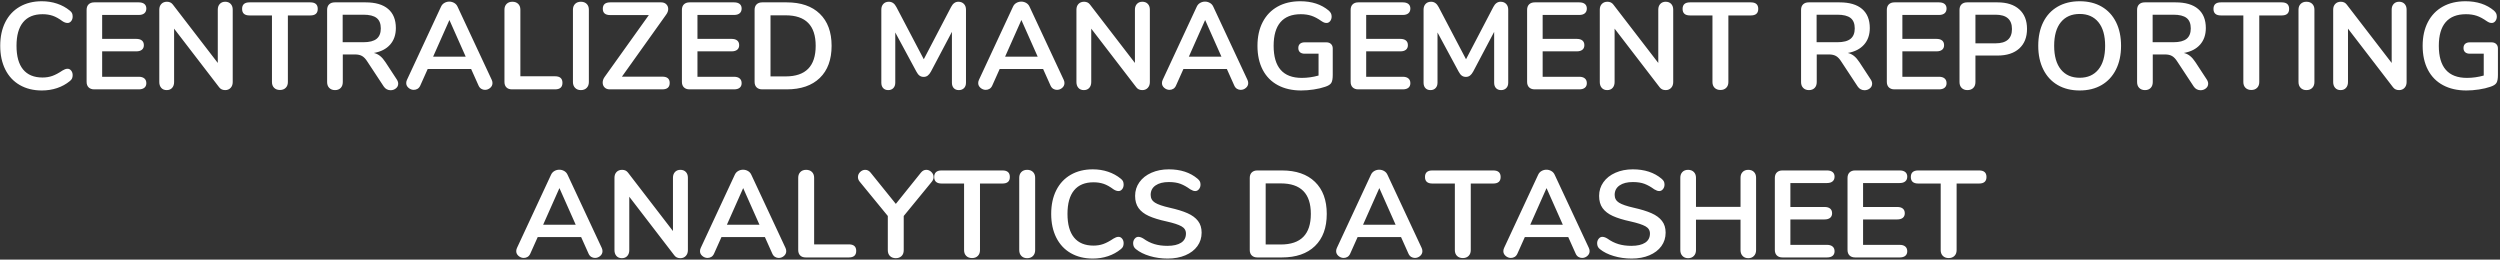 <?xml version="1.0" encoding="UTF-8"?>
<svg width="1175px" height="122px" viewBox="0 0 1175 122" version="1.1" xmlns="http://www.w3.org/2000/svg" xmlns:xlink="http://www.w3.org/1999/xlink">
    <rect x="0" y="0" width="1175" height="122" fill="#333333" stroke="none"/>
    <!-- Generator: Sketch 52.5 (67469) - http://www.bohemiancoding.com/sketch -->
    <title>CENTRALIZED MANAGEME</title>
    <desc>Created with Sketch.</desc>
    <g id="Page-1" stroke="none" stroke-width="1" fill="none" fill-rule="evenodd">
        <g id="Artboard-Copy-67" transform="translate(-184, -734)" fill="#FFFFFF">
            <path d="M203.651,776.522 C199.707,776.522 196.256,775.671 193.298,773.97 C190.34,772.269 188.068,769.833 186.483,766.662 C184.898,763.491 184.105,759.779 184.105,755.526 C184.105,751.273 184.898,747.57 186.483,744.419 C188.068,741.268 190.34,738.841 193.298,737.14 C196.256,735.439 199.707,734.588 203.651,734.588 C206.203,734.588 208.6,734.965 210.843,735.719 C213.086,736.473 215.077,737.565 216.817,738.996 C217.32,739.383 217.668,739.789 217.861,740.214 C218.054,740.639 218.151,741.161 218.151,741.78 C218.151,742.631 217.919,743.346 217.455,743.926 C216.991,744.506 216.43,744.796 215.773,744.796 C215,744.796 214.207,744.525 213.395,743.984 C211.732,742.747 210.186,741.886 208.755,741.403 C207.324,740.92 205.739,740.678 203.999,740.678 C199.978,740.678 196.933,741.935 194.864,744.448 C192.795,746.961 191.761,750.654 191.761,755.526 C191.761,760.437 192.795,764.149 194.864,766.662 C196.933,769.175 199.978,770.432 203.999,770.432 C205.662,770.432 207.199,770.181 208.61,769.678 C210.021,769.175 211.616,768.325 213.395,767.126 C213.782,766.894 214.168,766.701 214.555,766.546 C214.942,766.391 215.348,766.314 215.773,766.314 C216.43,766.314 216.991,766.604 217.455,767.184 C217.919,767.764 218.151,768.479 218.151,769.33 C218.151,769.91 218.054,770.422 217.861,770.867 C217.668,771.312 217.32,771.727 216.817,772.114 C215.077,773.545 213.086,774.637 210.843,775.391 C208.6,776.145 206.203,776.522 203.651,776.522 Z M228.301,776 C227.18,776 226.3,775.691 225.662,775.072 C225.024,774.453 224.705,773.583 224.705,772.462 L224.705,738.648 C224.705,737.527 225.024,736.657 225.662,736.038 C226.3,735.419 227.18,735.11 228.301,735.11 L249.239,735.11 C250.36,735.11 251.23,735.361 251.849,735.864 C252.468,736.367 252.777,737.082 252.777,738.01 C252.777,738.977 252.468,739.721 251.849,740.243 C251.23,740.765 250.36,741.026 249.239,741.026 L232.013,741.026 L232.013,752.278 L248.079,752.278 C249.2,752.278 250.07,752.529 250.689,753.032 C251.308,753.535 251.617,754.269 251.617,755.236 C251.617,756.164 251.308,756.879 250.689,757.382 C250.07,757.885 249.2,758.136 248.079,758.136 L232.013,758.136 L232.013,770.084 L249.239,770.084 C250.36,770.084 251.23,770.345 251.849,770.867 C252.468,771.389 252.777,772.133 252.777,773.1 C252.777,774.028 252.468,774.743 251.849,775.246 C251.23,775.749 250.36,776 249.239,776 L228.301,776 Z M289.839,734.82 C290.922,734.82 291.782,735.158 292.42,735.835 C293.058,736.512 293.377,737.411 293.377,738.532 L293.377,772.578 C293.377,773.699 293.048,774.608 292.391,775.304 C291.734,776 290.883,776.348 289.839,776.348 C288.602,776.348 287.654,775.903 286.997,775.014 L265.827,747.464 L265.827,772.578 C265.827,773.699 265.518,774.608 264.899,775.304 C264.28,776 263.43,776.348 262.347,776.348 C261.264,776.348 260.414,776 259.795,775.304 C259.176,774.608 258.867,773.699 258.867,772.578 L258.867,738.532 C258.867,737.411 259.196,736.512 259.853,735.835 C260.51,735.158 261.38,734.82 262.463,734.82 C263.662,734.82 264.59,735.265 265.247,736.154 L286.359,763.588 L286.359,738.532 C286.359,737.411 286.678,736.512 287.316,735.835 C287.954,735.158 288.795,734.82 289.839,734.82 Z M315.591,776.29 C314.431,776.29 313.513,775.952 312.836,775.275 C312.159,774.598 311.821,773.699 311.821,772.578 L311.821,741.258 L301.265,741.258 C298.945,741.258 297.785,740.233 297.785,738.184 C297.785,736.135 298.945,735.11 301.265,735.11 L329.859,735.11 C332.179,735.11 333.339,736.135 333.339,738.184 C333.339,740.233 332.179,741.258 329.859,741.258 L319.303,741.258 L319.303,772.578 C319.303,773.699 318.965,774.598 318.288,775.275 C317.611,775.952 316.712,776.29 315.591,776.29 Z M370.459,771.302 C370.923,771.998 371.155,772.675 371.155,773.332 C371.155,774.221 370.797,774.956 370.082,775.536 C369.367,776.116 368.526,776.406 367.559,776.406 C366.94,776.406 366.351,776.261 365.79,775.971 C365.229,775.681 364.756,775.246 364.369,774.666 L356.655,762.95 C355.882,761.713 355.06,760.843 354.19,760.34 C353.32,759.837 352.189,759.586 350.797,759.586 L345.113,759.586 L345.113,772.578 C345.113,773.738 344.784,774.656 344.127,775.333 C343.47,776.01 342.58,776.348 341.459,776.348 C340.338,776.348 339.439,776.01 338.762,775.333 C338.085,774.656 337.747,773.738 337.747,772.578 L337.747,738.648 C337.747,737.527 338.066,736.657 338.704,736.038 C339.342,735.419 340.222,735.11 341.343,735.11 L355.843,735.11 C360.483,735.11 364.011,736.144 366.428,738.213 C368.845,740.282 370.053,743.269 370.053,747.174 C370.053,750.345 369.154,752.945 367.356,754.975 C365.558,757.005 363.016,758.31 359.729,758.89 C360.85,759.161 361.836,759.644 362.687,760.34 C363.538,761.036 364.369,762.003 365.181,763.24 L370.459,771.302 Z M354.799,753.844 C357.622,753.844 359.69,753.312 361.005,752.249 C362.32,751.186 362.977,749.552 362.977,747.348 C362.977,745.105 362.32,743.472 361.005,742.447 C359.69,741.422 357.622,740.91 354.799,740.91 L345.055,740.91 L345.055,753.844 L354.799,753.844 Z M415.119,771.534 C415.351,772.037 415.467,772.539 415.467,773.042 C415.467,773.931 415.109,774.685 414.394,775.304 C413.679,775.923 412.857,776.232 411.929,776.232 C411.31,776.232 410.73,776.068 410.189,775.739 C409.648,775.41 409.222,774.898 408.913,774.202 L405.433,766.43 L385.017,766.43 L381.537,774.202 C381.228,774.898 380.802,775.41 380.261,775.739 C379.72,776.068 379.12,776.232 378.463,776.232 C377.574,776.232 376.762,775.923 376.027,775.304 C375.292,774.685 374.925,773.931 374.925,773.042 C374.925,772.539 375.041,772.037 375.273,771.534 L391.281,737.14 C391.629,736.367 392.161,735.777 392.876,735.371 C393.591,734.965 394.355,734.762 395.167,734.762 C395.979,734.762 396.743,734.965 397.458,735.371 C398.173,735.777 398.705,736.367 399.053,737.14 L415.119,771.534 Z M387.569,760.63 L402.881,760.63 L395.225,743.404 L387.569,760.63 Z M424.631,776 C423.51,776 422.64,775.691 422.021,775.072 C421.402,774.453 421.093,773.603 421.093,772.52 L421.093,738.532 C421.093,737.411 421.431,736.512 422.108,735.835 C422.785,735.158 423.684,734.82 424.805,734.82 C425.965,734.82 426.883,735.158 427.56,735.835 C428.237,736.512 428.575,737.411 428.575,738.532 L428.575,769.852 L444.873,769.852 C447.193,769.852 448.353,770.877 448.353,772.926 C448.353,774.975 447.193,776 444.873,776 L424.631,776 Z M456.995,776.348 C455.874,776.348 454.975,776 454.298,775.304 C453.621,774.608 453.283,773.699 453.283,772.578 L453.283,738.532 C453.283,737.411 453.621,736.512 454.298,735.835 C454.975,735.158 455.874,734.82 456.995,734.82 C458.155,734.82 459.073,735.158 459.75,735.835 C460.427,736.512 460.765,737.411 460.765,738.532 L460.765,772.578 C460.765,773.699 460.427,774.608 459.75,775.304 C459.073,776 458.155,776.348 456.995,776.348 Z M495.275,770.026 C497.595,770.026 498.755,771.012 498.755,772.984 C498.755,774.995 497.595,776 495.275,776 L470.567,776 C469.562,776 468.759,775.7 468.16,775.101 C467.561,774.502 467.261,773.738 467.261,772.81 C467.261,771.882 467.57,770.993 468.189,770.142 L488.953,741.084 L470.799,741.084 C468.479,741.084 467.319,740.098 467.319,738.126 C467.319,736.115 468.479,735.11 470.799,735.11 L494.753,735.11 C495.758,735.11 496.561,735.41 497.16,736.009 C497.759,736.608 498.059,737.353 498.059,738.242 C498.059,739.131 497.73,740.021 497.073,740.91 L476.309,770.026 L495.275,770.026 Z M508.093,776 C506.972,776 506.092,775.691 505.454,775.072 C504.816,774.453 504.497,773.583 504.497,772.462 L504.497,738.648 C504.497,737.527 504.816,736.657 505.454,736.038 C506.092,735.419 506.972,735.11 508.093,735.11 L529.031,735.11 C530.152,735.11 531.022,735.361 531.641,735.864 C532.26,736.367 532.569,737.082 532.569,738.01 C532.569,738.977 532.26,739.721 531.641,740.243 C531.022,740.765 530.152,741.026 529.031,741.026 L511.805,741.026 L511.805,752.278 L527.871,752.278 C528.992,752.278 529.862,752.529 530.481,753.032 C531.1,753.535 531.409,754.269 531.409,755.236 C531.409,756.164 531.1,756.879 530.481,757.382 C529.862,757.885 528.992,758.136 527.871,758.136 L511.805,758.136 L511.805,770.084 L529.031,770.084 C530.152,770.084 531.022,770.345 531.641,770.867 C532.26,771.389 532.569,772.133 532.569,773.1 C532.569,774.028 532.26,774.743 531.641,775.246 C531.022,775.749 530.152,776 529.031,776 L508.093,776 Z M542.255,776 C541.134,776 540.254,775.691 539.616,775.072 C538.978,774.453 538.659,773.583 538.659,772.462 L538.659,738.648 C538.659,737.527 538.978,736.657 539.616,736.038 C540.254,735.419 541.134,735.11 542.255,735.11 L553.739,735.11 C560.428,735.11 565.619,736.898 569.312,740.475 C573.005,744.052 574.851,749.069 574.851,755.526 C574.851,762.022 573.005,767.058 569.312,770.635 C565.619,774.212 560.428,776 553.739,776 L542.255,776 Z M553.275,769.91 C562.671,769.91 567.369,765.115 567.369,755.526 C567.369,745.975 562.671,741.2 553.275,741.2 L546.141,741.2 L546.141,769.91 L553.275,769.91 Z M634.417,734.82 C635.5,734.82 636.37,735.158 637.027,735.835 C637.684,736.512 638.013,737.411 638.013,738.532 L638.013,772.868 C638.013,773.951 637.704,774.801 637.085,775.42 C636.466,776.039 635.654,776.348 634.649,776.348 C633.644,776.348 632.851,776.039 632.271,775.42 C631.691,774.801 631.401,773.951 631.401,772.868 L631.401,748.972 L621.541,767.648 C621.077,768.499 620.574,769.127 620.033,769.533 C619.492,769.939 618.854,770.142 618.119,770.142 C617.384,770.142 616.746,769.949 616.205,769.562 C615.664,769.175 615.161,768.537 614.697,767.648 L604.779,749.262 L604.779,772.868 C604.779,773.912 604.479,774.753 603.88,775.391 C603.281,776.029 602.478,776.348 601.473,776.348 C600.468,776.348 599.675,776.039 599.095,775.42 C598.515,774.801 598.225,773.951 598.225,772.868 L598.225,738.532 C598.225,737.411 598.544,736.512 599.182,735.835 C599.82,735.158 600.68,734.82 601.763,734.82 C603.271,734.82 604.45,735.651 605.301,737.314 L618.177,761.848 L630.995,737.314 C631.846,735.651 632.986,734.82 634.417,734.82 Z M683.949,771.534 C684.181,772.037 684.297,772.539 684.297,773.042 C684.297,773.931 683.939,774.685 683.224,775.304 C682.509,775.923 681.687,776.232 680.759,776.232 C680.14,776.232 679.56,776.068 679.019,775.739 C678.478,775.41 678.052,774.898 677.743,774.202 L674.263,766.43 L653.847,766.43 L650.367,774.202 C650.058,774.898 649.632,775.41 649.091,775.739 C648.55,776.068 647.95,776.232 647.293,776.232 C646.404,776.232 645.592,775.923 644.857,775.304 C644.122,774.685 643.755,773.931 643.755,773.042 C643.755,772.539 643.871,772.037 644.103,771.534 L660.111,737.14 C660.459,736.367 660.991,735.777 661.706,735.371 C662.421,734.965 663.185,734.762 663.997,734.762 C664.809,734.762 665.573,734.965 666.288,735.371 C667.003,735.777 667.535,736.367 667.883,737.14 L683.949,771.534 Z M656.399,760.63 L671.711,760.63 L664.055,743.404 L656.399,760.63 Z M720.895,734.82 C721.978,734.82 722.838,735.158 723.476,735.835 C724.114,736.512 724.433,737.411 724.433,738.532 L724.433,772.578 C724.433,773.699 724.104,774.608 723.447,775.304 C722.79,776 721.939,776.348 720.895,776.348 C719.658,776.348 718.71,775.903 718.053,775.014 L696.883,747.464 L696.883,772.578 C696.883,773.699 696.574,774.608 695.955,775.304 C695.336,776 694.486,776.348 693.403,776.348 C692.32,776.348 691.47,776 690.851,775.304 C690.232,774.608 689.923,773.699 689.923,772.578 L689.923,738.532 C689.923,737.411 690.252,736.512 690.909,735.835 C691.566,735.158 692.436,734.82 693.519,734.82 C694.718,734.82 695.646,735.265 696.303,736.154 L717.415,763.588 L717.415,738.532 C717.415,737.411 717.734,736.512 718.372,735.835 C719.01,735.158 719.851,734.82 720.895,734.82 Z M770.311,771.534 C770.543,772.037 770.659,772.539 770.659,773.042 C770.659,773.931 770.301,774.685 769.586,775.304 C768.871,775.923 768.049,776.232 767.121,776.232 C766.502,776.232 765.922,776.068 765.381,775.739 C764.84,775.41 764.414,774.898 764.105,774.202 L760.625,766.43 L740.209,766.43 L736.729,774.202 C736.42,774.898 735.994,775.41 735.453,775.739 C734.912,776.068 734.312,776.232 733.655,776.232 C732.766,776.232 731.954,775.923 731.219,775.304 C730.484,774.685 730.117,773.931 730.117,773.042 C730.117,772.539 730.233,772.037 730.465,771.534 L746.473,737.14 C746.821,736.367 747.353,735.777 748.068,735.371 C748.783,734.965 749.547,734.762 750.359,734.762 C751.171,734.762 751.935,734.965 752.65,735.371 C753.365,735.777 753.897,736.367 754.245,737.14 L770.311,771.534 Z M742.761,760.63 L758.073,760.63 L750.417,743.404 L742.761,760.63 Z M807.431,753.902 C808.32,753.902 809.036,754.163 809.577,754.685 C810.118,755.207 810.389,755.893 810.389,756.744 L810.389,769.214 C810.389,770.993 810.157,772.249 809.693,772.984 C809.229,773.719 808.282,774.318 806.851,774.782 C805.304,775.323 803.506,775.749 801.457,776.058 C799.408,776.367 797.436,776.522 795.541,776.522 C791.326,776.522 787.672,775.691 784.579,774.028 C781.486,772.365 779.117,769.958 777.474,766.807 C775.831,763.656 775.009,759.895 775.009,755.526 C775.009,751.234 775.831,747.512 777.474,744.361 C779.117,741.21 781.447,738.793 784.463,737.111 C787.479,735.429 791.036,734.588 795.135,734.588 C800.587,734.588 805.053,736.057 808.533,738.996 C808.997,739.421 809.335,739.847 809.548,740.272 C809.761,740.697 809.867,741.2 809.867,741.78 C809.867,742.631 809.635,743.346 809.171,743.926 C808.707,744.506 808.146,744.796 807.489,744.796 C807.064,744.796 806.677,744.728 806.329,744.593 C805.981,744.458 805.575,744.235 805.111,743.926 C803.41,742.727 801.824,741.886 800.355,741.403 C798.886,740.92 797.223,740.678 795.367,740.678 C791.152,740.678 787.972,741.925 785.826,744.419 C783.68,746.913 782.607,750.615 782.607,755.526 C782.607,765.579 787.015,770.606 795.831,770.606 C798.46,770.606 801.09,770.239 803.719,769.504 L803.719,759.238 L797.165,759.238 C796.237,759.238 795.512,759.006 794.99,758.542 C794.468,758.078 794.207,757.421 794.207,756.57 C794.207,755.719 794.468,755.062 794.99,754.598 C795.512,754.134 796.237,753.902 797.165,753.902 L807.431,753.902 Z M822.395,776 C821.274,776 820.394,775.691 819.756,775.072 C819.118,774.453 818.799,773.583 818.799,772.462 L818.799,738.648 C818.799,737.527 819.118,736.657 819.756,736.038 C820.394,735.419 821.274,735.11 822.395,735.11 L843.333,735.11 C844.454,735.11 845.324,735.361 845.943,735.864 C846.562,736.367 846.871,737.082 846.871,738.01 C846.871,738.977 846.562,739.721 845.943,740.243 C845.324,740.765 844.454,741.026 843.333,741.026 L826.107,741.026 L826.107,752.278 L842.173,752.278 C843.294,752.278 844.164,752.529 844.783,753.032 C845.402,753.535 845.711,754.269 845.711,755.236 C845.711,756.164 845.402,756.879 844.783,757.382 C844.164,757.885 843.294,758.136 842.173,758.136 L826.107,758.136 L826.107,770.084 L843.333,770.084 C844.454,770.084 845.324,770.345 845.943,770.867 C846.562,771.389 846.871,772.133 846.871,773.1 C846.871,774.028 846.562,774.743 845.943,775.246 C845.324,775.749 844.454,776 843.333,776 L822.395,776 Z M889.269,734.82 C890.352,734.82 891.222,735.158 891.879,735.835 C892.536,736.512 892.865,737.411 892.865,738.532 L892.865,772.868 C892.865,773.951 892.556,774.801 891.937,775.42 C891.318,776.039 890.506,776.348 889.501,776.348 C888.496,776.348 887.703,776.039 887.123,775.42 C886.543,774.801 886.253,773.951 886.253,772.868 L886.253,748.972 L876.393,767.648 C875.929,768.499 875.426,769.127 874.885,769.533 C874.344,769.939 873.706,770.142 872.971,770.142 C872.236,770.142 871.598,769.949 871.057,769.562 C870.516,769.175 870.013,768.537 869.549,767.648 L859.631,749.262 L859.631,772.868 C859.631,773.912 859.331,774.753 858.732,775.391 C858.133,776.029 857.33,776.348 856.325,776.348 C855.32,776.348 854.527,776.039 853.947,775.42 C853.367,774.801 853.077,773.951 853.077,772.868 L853.077,738.532 C853.077,737.411 853.396,736.512 854.034,735.835 C854.672,735.158 855.532,734.82 856.615,734.82 C858.123,734.82 859.302,735.651 860.153,737.314 L873.029,761.848 L885.847,737.314 C886.698,735.651 887.838,734.82 889.269,734.82 Z M905.335,776 C904.214,776 903.334,775.691 902.696,775.072 C902.058,774.453 901.739,773.583 901.739,772.462 L901.739,738.648 C901.739,737.527 902.058,736.657 902.696,736.038 C903.334,735.419 904.214,735.11 905.335,735.11 L926.273,735.11 C927.394,735.11 928.264,735.361 928.883,735.864 C929.502,736.367 929.811,737.082 929.811,738.01 C929.811,738.977 929.502,739.721 928.883,740.243 C928.264,740.765 927.394,741.026 926.273,741.026 L909.047,741.026 L909.047,752.278 L925.113,752.278 C926.234,752.278 927.104,752.529 927.723,753.032 C928.342,753.535 928.651,754.269 928.651,755.236 C928.651,756.164 928.342,756.879 927.723,757.382 C927.104,757.885 926.234,758.136 925.113,758.136 L909.047,758.136 L909.047,770.084 L926.273,770.084 C927.394,770.084 928.264,770.345 928.883,770.867 C929.502,771.389 929.811,772.133 929.811,773.1 C929.811,774.028 929.502,774.743 928.883,775.246 C928.264,775.749 927.394,776 926.273,776 L905.335,776 Z M966.873,734.82 C967.956,734.82 968.816,735.158 969.454,735.835 C970.092,736.512 970.411,737.411 970.411,738.532 L970.411,772.578 C970.411,773.699 970.082,774.608 969.425,775.304 C968.768,776 967.917,776.348 966.873,776.348 C965.636,776.348 964.688,775.903 964.031,775.014 L942.861,747.464 L942.861,772.578 C942.861,773.699 942.552,774.608 941.933,775.304 C941.314,776 940.464,776.348 939.381,776.348 C938.298,776.348 937.448,776 936.829,775.304 C936.21,774.608 935.901,773.699 935.901,772.578 L935.901,738.532 C935.901,737.411 936.23,736.512 936.887,735.835 C937.544,735.158 938.414,734.82 939.497,734.82 C940.696,734.82 941.624,735.265 942.281,736.154 L963.393,763.588 L963.393,738.532 C963.393,737.411 963.712,736.512 964.35,735.835 C964.988,735.158 965.829,734.82 966.873,734.82 Z M992.625,776.29 C991.465,776.29 990.547,775.952 989.87,775.275 C989.193,774.598 988.855,773.699 988.855,772.578 L988.855,741.258 L978.299,741.258 C975.979,741.258 974.819,740.233 974.819,738.184 C974.819,736.135 975.979,735.11 978.299,735.11 L1006.893,735.11 C1009.213,735.11 1010.373,736.135 1010.373,738.184 C1010.373,740.233 1009.213,741.258 1006.893,741.258 L996.337,741.258 L996.337,772.578 C996.337,773.699 995.999,774.598 995.322,775.275 C994.645,775.952 993.746,776.29 992.625,776.29 Z M1063.211,771.302 C1063.675,771.998 1063.907,772.675 1063.907,773.332 C1063.907,774.221 1063.549,774.956 1062.834,775.536 C1062.119,776.116 1061.278,776.406 1060.311,776.406 C1059.692,776.406 1059.103,776.261 1058.542,775.971 C1057.981,775.681 1057.508,775.246 1057.121,774.666 L1049.407,762.95 C1048.634,761.713 1047.812,760.843 1046.942,760.34 C1046.072,759.837 1044.941,759.586 1043.549,759.586 L1037.865,759.586 L1037.865,772.578 C1037.865,773.738 1037.536,774.656 1036.879,775.333 C1036.222,776.01 1035.332,776.348 1034.211,776.348 C1033.09,776.348 1032.191,776.01 1031.514,775.333 C1030.837,774.656 1030.499,773.738 1030.499,772.578 L1030.499,738.648 C1030.499,737.527 1030.818,736.657 1031.456,736.038 C1032.094,735.419 1032.974,735.11 1034.095,735.11 L1048.595,735.11 C1053.235,735.11 1056.763,736.144 1059.18,738.213 C1061.597,740.282 1062.805,743.269 1062.805,747.174 C1062.805,750.345 1061.906,752.945 1060.108,754.975 C1058.31,757.005 1055.768,758.31 1052.481,758.89 C1053.602,759.161 1054.588,759.644 1055.439,760.34 C1056.29,761.036 1057.121,762.003 1057.933,763.24 L1063.211,771.302 Z M1047.551,753.844 C1050.374,753.844 1052.442,753.312 1053.757,752.249 C1055.072,751.186 1055.729,749.552 1055.729,747.348 C1055.729,745.105 1055.072,743.472 1053.757,742.447 C1052.442,741.422 1050.374,740.91 1047.551,740.91 L1037.807,740.91 L1037.807,753.844 L1047.551,753.844 Z M1074.405,776 C1073.284,776 1072.404,775.691 1071.766,775.072 C1071.128,774.453 1070.809,773.583 1070.809,772.462 L1070.809,738.648 C1070.809,737.527 1071.128,736.657 1071.766,736.038 C1072.404,735.419 1073.284,735.11 1074.405,735.11 L1095.343,735.11 C1096.464,735.11 1097.334,735.361 1097.953,735.864 C1098.572,736.367 1098.881,737.082 1098.881,738.01 C1098.881,738.977 1098.572,739.721 1097.953,740.243 C1097.334,740.765 1096.464,741.026 1095.343,741.026 L1078.117,741.026 L1078.117,752.278 L1094.183,752.278 C1095.304,752.278 1096.174,752.529 1096.793,753.032 C1097.412,753.535 1097.721,754.269 1097.721,755.236 C1097.721,756.164 1097.412,756.879 1096.793,757.382 C1096.174,757.885 1095.304,758.136 1094.183,758.136 L1078.117,758.136 L1078.117,770.084 L1095.343,770.084 C1096.464,770.084 1097.334,770.345 1097.953,770.867 C1098.572,771.389 1098.881,772.133 1098.881,773.1 C1098.881,774.028 1098.572,774.743 1097.953,775.246 C1097.334,775.749 1096.464,776 1095.343,776 L1074.405,776 Z M1108.683,776.348 C1107.562,776.348 1106.663,776.01 1105.986,775.333 C1105.309,774.656 1104.971,773.738 1104.971,772.578 L1104.971,738.648 C1104.971,737.527 1105.29,736.657 1105.928,736.038 C1106.566,735.419 1107.446,735.11 1108.567,735.11 L1122.835,735.11 C1127.204,735.11 1130.607,736.202 1133.043,738.387 C1135.479,740.572 1136.697,743.636 1136.697,747.58 C1136.697,751.524 1135.479,754.598 1133.043,756.802 C1130.607,759.006 1127.204,760.108 1122.835,760.108 L1112.453,760.108 L1112.453,772.578 C1112.453,773.738 1112.115,774.656 1111.438,775.333 C1110.761,776.01 1109.843,776.348 1108.683,776.348 Z M1121.907,754.366 C1127.05,754.366 1129.621,752.123 1129.621,747.638 C1129.621,743.153 1127.05,740.91 1121.907,740.91 L1112.453,740.91 L1112.453,754.366 L1121.907,754.366 Z M1161.463,776.522 C1157.48,776.522 1154.029,775.671 1151.11,773.97 C1148.191,772.269 1145.938,769.833 1144.353,766.662 C1142.768,763.491 1141.975,759.779 1141.975,755.526 C1141.975,751.273 1142.758,747.57 1144.324,744.419 C1145.89,741.268 1148.142,738.841 1151.081,737.14 C1154.02,735.439 1157.48,734.588 1161.463,734.588 C1165.446,734.588 1168.897,735.439 1171.816,737.14 C1174.735,738.841 1176.978,741.268 1178.544,744.419 C1180.11,747.57 1180.893,751.273 1180.893,755.526 C1180.893,759.779 1180.1,763.491 1178.515,766.662 C1176.93,769.833 1174.677,772.269 1171.758,773.97 C1168.839,775.671 1165.407,776.522 1161.463,776.522 Z M1161.463,770.548 C1165.214,770.548 1168.143,769.253 1170.25,766.662 C1172.357,764.071 1173.411,760.359 1173.411,755.526 C1173.411,750.693 1172.357,746.99 1170.25,744.419 C1168.143,741.848 1165.214,740.562 1161.463,740.562 C1157.674,740.562 1154.725,741.848 1152.618,744.419 C1150.511,746.99 1149.457,750.693 1149.457,755.526 C1149.457,760.359 1150.511,764.071 1152.618,766.662 C1154.725,769.253 1157.674,770.548 1161.463,770.548 Z M1221.145,771.302 C1221.609,771.998 1221.841,772.675 1221.841,773.332 C1221.841,774.221 1221.483,774.956 1220.768,775.536 C1220.053,776.116 1219.212,776.406 1218.245,776.406 C1217.626,776.406 1217.037,776.261 1216.476,775.971 C1215.915,775.681 1215.442,775.246 1215.055,774.666 L1207.341,762.95 C1206.568,761.713 1205.746,760.843 1204.876,760.34 C1204.006,759.837 1202.875,759.586 1201.483,759.586 L1195.799,759.586 L1195.799,772.578 C1195.799,773.738 1195.47,774.656 1194.813,775.333 C1194.156,776.01 1193.266,776.348 1192.145,776.348 C1191.024,776.348 1190.125,776.01 1189.448,775.333 C1188.771,774.656 1188.433,773.738 1188.433,772.578 L1188.433,738.648 C1188.433,737.527 1188.752,736.657 1189.39,736.038 C1190.028,735.419 1190.908,735.11 1192.029,735.11 L1206.529,735.11 C1211.169,735.11 1214.697,736.144 1217.114,738.213 C1219.531,740.282 1220.739,743.269 1220.739,747.174 C1220.739,750.345 1219.84,752.945 1218.042,754.975 C1216.244,757.005 1213.702,758.31 1210.415,758.89 C1211.536,759.161 1212.522,759.644 1213.373,760.34 C1214.224,761.036 1215.055,762.003 1215.867,763.24 L1221.145,771.302 Z M1205.485,753.844 C1208.308,753.844 1210.376,753.312 1211.691,752.249 C1213.006,751.186 1213.663,749.552 1213.663,747.348 C1213.663,745.105 1213.006,743.472 1211.691,742.447 C1210.376,741.422 1208.308,740.91 1205.485,740.91 L1195.741,740.91 L1195.741,753.844 L1205.485,753.844 Z M1242.141,776.29 C1240.981,776.29 1240.063,775.952 1239.386,775.275 C1238.709,774.598 1238.371,773.699 1238.371,772.578 L1238.371,741.258 L1227.815,741.258 C1225.495,741.258 1224.335,740.233 1224.335,738.184 C1224.335,736.135 1225.495,735.11 1227.815,735.11 L1256.409,735.11 C1258.729,735.11 1259.889,736.135 1259.889,738.184 C1259.889,740.233 1258.729,741.258 1256.409,741.258 L1245.853,741.258 L1245.853,772.578 C1245.853,773.699 1245.515,774.598 1244.838,775.275 C1244.161,775.952 1243.262,776.29 1242.141,776.29 Z M1268.009,776.348 C1266.888,776.348 1265.989,776 1265.312,775.304 C1264.635,774.608 1264.297,773.699 1264.297,772.578 L1264.297,738.532 C1264.297,737.411 1264.635,736.512 1265.312,735.835 C1265.989,735.158 1266.888,734.82 1268.009,734.82 C1269.169,734.82 1270.087,735.158 1270.764,735.835 C1271.441,736.512 1271.779,737.411 1271.779,738.532 L1271.779,772.578 C1271.779,773.699 1271.441,774.608 1270.764,775.304 C1270.087,776 1269.169,776.348 1268.009,776.348 Z M1311.567,734.82 C1312.65,734.82 1313.51,735.158 1314.148,735.835 C1314.786,736.512 1315.105,737.411 1315.105,738.532 L1315.105,772.578 C1315.105,773.699 1314.776,774.608 1314.119,775.304 C1313.462,776 1312.611,776.348 1311.567,776.348 C1310.33,776.348 1309.382,775.903 1308.725,775.014 L1287.555,747.464 L1287.555,772.578 C1287.555,773.699 1287.246,774.608 1286.627,775.304 C1286.008,776 1285.158,776.348 1284.075,776.348 C1282.992,776.348 1282.142,776 1281.523,775.304 C1280.904,774.608 1280.595,773.699 1280.595,772.578 L1280.595,738.532 C1280.595,737.411 1280.924,736.512 1281.581,735.835 C1282.238,735.158 1283.108,734.82 1284.191,734.82 C1285.39,734.82 1286.318,735.265 1286.975,736.154 L1308.087,763.588 L1308.087,738.532 C1308.087,737.411 1308.406,736.512 1309.044,735.835 C1309.682,735.158 1310.523,734.82 1311.567,734.82 Z M1355.067,753.902 C1355.956,753.902 1356.672,754.163 1357.213,754.685 C1357.754,755.207 1358.025,755.893 1358.025,756.744 L1358.025,769.214 C1358.025,770.993 1357.793,772.249 1357.329,772.984 C1356.865,773.719 1355.918,774.318 1354.487,774.782 C1352.94,775.323 1351.142,775.749 1349.093,776.058 C1347.044,776.367 1345.072,776.522 1343.177,776.522 C1338.962,776.522 1335.308,775.691 1332.215,774.028 C1329.122,772.365 1326.753,769.958 1325.11,766.807 C1323.467,763.656 1322.645,759.895 1322.645,755.526 C1322.645,751.234 1323.467,747.512 1325.11,744.361 C1326.753,741.21 1329.083,738.793 1332.099,737.111 C1335.115,735.429 1338.672,734.588 1342.771,734.588 C1348.223,734.588 1352.689,736.057 1356.169,738.996 C1356.633,739.421 1356.971,739.847 1357.184,740.272 C1357.397,740.697 1357.503,741.2 1357.503,741.78 C1357.503,742.631 1357.271,743.346 1356.807,743.926 C1356.343,744.506 1355.782,744.796 1355.125,744.796 C1354.7,744.796 1354.313,744.728 1353.965,744.593 C1353.617,744.458 1353.211,744.235 1352.747,743.926 C1351.046,742.727 1349.46,741.886 1347.991,741.403 C1346.522,740.92 1344.859,740.678 1343.003,740.678 C1338.788,740.678 1335.608,741.925 1333.462,744.419 C1331.316,746.913 1330.243,750.615 1330.243,755.526 C1330.243,765.579 1334.651,770.606 1343.467,770.606 C1346.096,770.606 1348.726,770.239 1351.355,769.504 L1351.355,759.238 L1344.801,759.238 C1343.873,759.238 1343.148,759.006 1342.626,758.542 C1342.104,758.078 1341.843,757.421 1341.843,756.57 C1341.843,755.719 1342.104,755.062 1342.626,754.598 C1343.148,754.134 1343.873,753.902 1344.801,753.902 L1355.067,753.902 Z M466.826,850.534 C467.058,851.037 467.174,851.539 467.174,852.042 C467.174,852.931 466.816,853.685 466.101,854.304 C465.386,854.923 464.564,855.232 463.636,855.232 C463.017,855.232 462.437,855.068 461.896,854.739 C461.355,854.41 460.929,853.898 460.62,853.202 L457.14,845.43 L436.724,845.43 L433.244,853.202 C432.935,853.898 432.509,854.41 431.968,854.739 C431.427,855.068 430.827,855.232 430.17,855.232 C429.281,855.232 428.469,854.923 427.734,854.304 C426.999,853.685 426.632,852.931 426.632,852.042 C426.632,851.539 426.748,851.037 426.98,850.534 L442.988,816.14 C443.336,815.367 443.868,814.777 444.583,814.371 C445.298,813.965 446.062,813.762 446.874,813.762 C447.686,813.762 448.45,813.965 449.165,814.371 C449.88,814.777 450.412,815.367 450.76,816.14 L466.826,850.534 Z M439.276,839.63 L454.588,839.63 L446.932,822.404 L439.276,839.63 Z M503.772,813.82 C504.855,813.82 505.715,814.158 506.353,814.835 C506.991,815.512 507.31,816.411 507.31,817.532 L507.31,851.578 C507.31,852.699 506.981,853.608 506.324,854.304 C505.667,855 504.816,855.348 503.772,855.348 C502.535,855.348 501.587,854.903 500.93,854.014 L479.76,826.464 L479.76,851.578 C479.76,852.699 479.451,853.608 478.832,854.304 C478.213,855 477.363,855.348 476.28,855.348 C475.197,855.348 474.347,855 473.728,854.304 C473.109,853.608 472.8,852.699 472.8,851.578 L472.8,817.532 C472.8,816.411 473.129,815.512 473.786,814.835 C474.443,814.158 475.313,813.82 476.396,813.82 C477.595,813.82 478.523,814.265 479.18,815.154 L500.292,842.588 L500.292,817.532 C500.292,816.411 500.611,815.512 501.249,814.835 C501.887,814.158 502.728,813.82 503.772,813.82 Z M553.188,850.534 C553.42,851.037 553.536,851.539 553.536,852.042 C553.536,852.931 553.178,853.685 552.463,854.304 C551.748,854.923 550.926,855.232 549.998,855.232 C549.379,855.232 548.799,855.068 548.258,854.739 C547.717,854.41 547.291,853.898 546.982,853.202 L543.502,845.43 L523.086,845.43 L519.606,853.202 C519.297,853.898 518.871,854.41 518.33,854.739 C517.789,855.068 517.189,855.232 516.532,855.232 C515.643,855.232 514.831,854.923 514.096,854.304 C513.361,853.685 512.994,852.931 512.994,852.042 C512.994,851.539 513.11,851.037 513.342,850.534 L529.35,816.14 C529.698,815.367 530.23,814.777 530.945,814.371 C531.66,813.965 532.424,813.762 533.236,813.762 C534.048,813.762 534.812,813.965 535.527,814.371 C536.242,814.777 536.774,815.367 537.122,816.14 L553.188,850.534 Z M525.638,839.63 L540.95,839.63 L533.294,822.404 L525.638,839.63 Z M562.7,855 C561.579,855 560.709,854.691 560.09,854.072 C559.471,853.453 559.162,852.603 559.162,851.52 L559.162,817.532 C559.162,816.411 559.5,815.512 560.177,814.835 C560.854,814.158 561.753,813.82 562.874,813.82 C564.034,813.82 564.952,814.158 565.629,814.835 C566.306,815.512 566.644,816.411 566.644,817.532 L566.644,848.852 L582.942,848.852 C585.262,848.852 586.422,849.877 586.422,851.926 C586.422,853.975 585.262,855 582.942,855 L562.7,855 Z M616.872,815.096 C617.568,814.245 618.399,813.82 619.366,813.82 C620.255,813.82 621.048,814.158 621.744,814.835 C622.44,815.512 622.788,816.314 622.788,817.242 C622.788,818.015 622.498,818.75 621.918,819.446 L608.752,835.512 L608.752,851.578 C608.752,852.777 608.404,853.705 607.708,854.362 C607.012,855.019 606.123,855.348 605.04,855.348 C603.919,855.348 603.01,855.019 602.314,854.362 C601.618,853.705 601.27,852.777 601.27,851.578 L601.27,835.512 L588.104,819.446 C587.524,818.75 587.234,818.015 587.234,817.242 C587.234,816.314 587.582,815.512 588.278,814.835 C588.974,814.158 589.767,813.82 590.656,813.82 C591.623,813.82 592.454,814.245 593.15,815.096 L605.04,829.828 L616.872,815.096 Z M640.884,855.29 C639.724,855.29 638.806,854.952 638.129,854.275 C637.452,853.598 637.114,852.699 637.114,851.578 L637.114,820.258 L626.558,820.258 C624.238,820.258 623.078,819.233 623.078,817.184 C623.078,815.135 624.238,814.11 626.558,814.11 L655.152,814.11 C657.472,814.11 658.632,815.135 658.632,817.184 C658.632,819.233 657.472,820.258 655.152,820.258 L644.596,820.258 L644.596,851.578 C644.596,852.699 644.258,853.598 643.581,854.275 C642.904,854.952 642.005,855.29 640.884,855.29 Z M666.752,855.348 C665.631,855.348 664.732,855 664.055,854.304 C663.378,853.608 663.04,852.699 663.04,851.578 L663.04,817.532 C663.04,816.411 663.378,815.512 664.055,814.835 C664.732,814.158 665.631,813.82 666.752,813.82 C667.912,813.82 668.83,814.158 669.507,814.835 C670.184,815.512 670.522,816.411 670.522,817.532 L670.522,851.578 C670.522,852.699 670.184,853.608 669.507,854.304 C668.83,855 667.912,855.348 666.752,855.348 Z M697.608,855.522 C693.664,855.522 690.213,854.671 687.255,852.97 C684.297,851.269 682.025,848.833 680.44,845.662 C678.855,842.491 678.062,838.779 678.062,834.526 C678.062,830.273 678.855,826.57 680.44,823.419 C682.025,820.268 684.297,817.841 687.255,816.14 C690.213,814.439 693.664,813.588 697.608,813.588 C700.16,813.588 702.557,813.965 704.8,814.719 C707.043,815.473 709.034,816.565 710.774,817.996 C711.277,818.383 711.625,818.789 711.818,819.214 C712.011,819.639 712.108,820.161 712.108,820.78 C712.108,821.631 711.876,822.346 711.412,822.926 C710.948,823.506 710.387,823.796 709.73,823.796 C708.957,823.796 708.164,823.525 707.352,822.984 C705.689,821.747 704.143,820.886 702.712,820.403 C701.281,819.92 699.696,819.678 697.956,819.678 C693.935,819.678 690.89,820.935 688.821,823.448 C686.752,825.961 685.718,829.654 685.718,834.526 C685.718,839.437 686.752,843.149 688.821,845.662 C690.89,848.175 693.935,849.432 697.956,849.432 C699.619,849.432 701.156,849.181 702.567,848.678 C703.978,848.175 705.573,847.325 707.352,846.126 C707.739,845.894 708.125,845.701 708.512,845.546 C708.899,845.391 709.305,845.314 709.73,845.314 C710.387,845.314 710.948,845.604 711.412,846.184 C711.876,846.764 712.108,847.479 712.108,848.33 C712.108,848.91 712.011,849.422 711.818,849.867 C711.625,850.312 711.277,850.727 710.774,851.114 C709.034,852.545 707.043,853.637 704.8,854.391 C702.557,855.145 700.16,855.522 697.608,855.522 Z M732.814,855.522 C729.837,855.522 727.024,855.126 724.375,854.333 C721.726,853.54 719.571,852.467 717.908,851.114 C717.019,850.457 716.574,849.529 716.574,848.33 C716.574,847.518 716.816,846.812 717.299,846.213 C717.782,845.614 718.353,845.314 719.01,845.314 C719.706,845.314 720.499,845.585 721.388,846.126 C723.051,847.325 724.791,848.195 726.608,848.736 C728.425,849.277 730.436,849.548 732.64,849.548 C735.463,849.548 737.628,849.055 739.136,848.069 C740.644,847.083 741.398,845.643 741.398,843.748 C741.398,842.279 740.692,841.148 739.281,840.355 C737.87,839.562 735.521,838.799 732.234,838.064 C728.831,837.329 726.067,836.479 723.94,835.512 C721.813,834.545 720.209,833.308 719.126,831.8 C718.043,830.292 717.502,828.378 717.502,826.058 C717.502,823.661 718.179,821.515 719.532,819.62 C720.885,817.725 722.77,816.246 725.187,815.183 C727.604,814.12 730.32,813.588 733.336,813.588 C738.865,813.588 743.37,815.057 746.85,817.996 C747.353,818.421 747.71,818.837 747.923,819.243 C748.136,819.649 748.242,820.161 748.242,820.78 C748.242,821.592 748,822.298 747.517,822.897 C747.034,823.496 746.463,823.796 745.806,823.796 C745.419,823.796 745.062,823.738 744.733,823.622 C744.404,823.506 743.969,823.293 743.428,822.984 C741.843,821.824 740.306,820.964 738.817,820.403 C737.328,819.842 735.501,819.562 733.336,819.562 C730.707,819.562 728.628,820.094 727.101,821.157 C725.574,822.22 724.81,823.699 724.81,825.594 C724.81,827.179 725.487,828.397 726.84,829.248 C728.193,830.099 730.494,830.891 733.742,831.626 C737.183,832.399 739.977,833.26 742.123,834.207 C744.269,835.154 745.912,836.363 747.053,837.832 C748.194,839.301 748.764,841.138 748.764,843.342 C748.764,845.739 748.097,847.856 746.763,849.693 C745.429,851.53 743.554,852.96 741.137,853.985 C738.72,855.01 735.946,855.522 732.814,855.522 Z M774.98,855 C773.859,855 772.979,854.691 772.341,854.072 C771.703,853.453 771.384,852.583 771.384,851.462 L771.384,817.648 C771.384,816.527 771.703,815.657 772.341,815.038 C772.979,814.419 773.859,814.11 774.98,814.11 L786.464,814.11 C793.153,814.11 798.344,815.898 802.037,819.475 C805.73,823.052 807.576,828.069 807.576,834.526 C807.576,841.022 805.73,846.058 802.037,849.635 C798.344,853.212 793.153,855 786.464,855 L774.98,855 Z M786,848.91 C795.396,848.91 800.094,844.115 800.094,834.526 C800.094,824.975 795.396,820.2 786,820.2 L778.866,820.2 L778.866,848.91 L786,848.91 Z M852.178,850.534 C852.41,851.037 852.526,851.539 852.526,852.042 C852.526,852.931 852.168,853.685 851.453,854.304 C850.738,854.923 849.916,855.232 848.988,855.232 C848.369,855.232 847.789,855.068 847.248,854.739 C846.707,854.41 846.281,853.898 845.972,853.202 L842.492,845.43 L822.076,845.43 L818.596,853.202 C818.287,853.898 817.861,854.41 817.32,854.739 C816.779,855.068 816.179,855.232 815.522,855.232 C814.633,855.232 813.821,854.923 813.086,854.304 C812.351,853.685 811.984,852.931 811.984,852.042 C811.984,851.539 812.1,851.037 812.332,850.534 L828.34,816.14 C828.688,815.367 829.22,814.777 829.935,814.371 C830.65,813.965 831.414,813.762 832.226,813.762 C833.038,813.762 833.802,813.965 834.517,814.371 C835.232,814.777 835.764,815.367 836.112,816.14 L852.178,850.534 Z M824.628,839.63 L839.94,839.63 L832.284,822.404 L824.628,839.63 Z M871.55,855.29 C870.39,855.29 869.472,854.952 868.795,854.275 C868.118,853.598 867.78,852.699 867.78,851.578 L867.78,820.258 L857.224,820.258 C854.904,820.258 853.744,819.233 853.744,817.184 C853.744,815.135 854.904,814.11 857.224,814.11 L885.818,814.11 C888.138,814.11 889.298,815.135 889.298,817.184 C889.298,819.233 888.138,820.258 885.818,820.258 L875.262,820.258 L875.262,851.578 C875.262,852.699 874.924,853.598 874.247,854.275 C873.57,854.952 872.671,855.29 871.55,855.29 Z M930.768,850.534 C931,851.037 931.116,851.539 931.116,852.042 C931.116,852.931 930.758,853.685 930.043,854.304 C929.328,854.923 928.506,855.232 927.578,855.232 C926.959,855.232 926.379,855.068 925.838,854.739 C925.297,854.41 924.871,853.898 924.562,853.202 L921.082,845.43 L900.666,845.43 L897.186,853.202 C896.877,853.898 896.451,854.41 895.91,854.739 C895.369,855.068 894.769,855.232 894.112,855.232 C893.223,855.232 892.411,854.923 891.676,854.304 C890.941,853.685 890.574,852.931 890.574,852.042 C890.574,851.539 890.69,851.037 890.922,850.534 L906.93,816.14 C907.278,815.367 907.81,814.777 908.525,814.371 C909.24,813.965 910.004,813.762 910.816,813.762 C911.628,813.762 912.392,813.965 913.107,814.371 C913.822,814.777 914.354,815.367 914.702,816.14 L930.768,850.534 Z M903.218,839.63 L918.53,839.63 L910.874,822.404 L903.218,839.63 Z M950.894,855.522 C947.917,855.522 945.104,855.126 942.455,854.333 C939.806,853.54 937.651,852.467 935.988,851.114 C935.099,850.457 934.654,849.529 934.654,848.33 C934.654,847.518 934.896,846.812 935.379,846.213 C935.862,845.614 936.433,845.314 937.09,845.314 C937.786,845.314 938.579,845.585 939.468,846.126 C941.131,847.325 942.871,848.195 944.688,848.736 C946.505,849.277 948.516,849.548 950.72,849.548 C953.543,849.548 955.708,849.055 957.216,848.069 C958.724,847.083 959.478,845.643 959.478,843.748 C959.478,842.279 958.772,841.148 957.361,840.355 C955.95,839.562 953.601,838.799 950.314,838.064 C946.911,837.329 944.147,836.479 942.02,835.512 C939.893,834.545 938.289,833.308 937.206,831.8 C936.123,830.292 935.582,828.378 935.582,826.058 C935.582,823.661 936.259,821.515 937.612,819.62 C938.965,817.725 940.85,816.246 943.267,815.183 C945.684,814.12 948.4,813.588 951.416,813.588 C956.945,813.588 961.45,815.057 964.93,817.996 C965.433,818.421 965.79,818.837 966.003,819.243 C966.216,819.649 966.322,820.161 966.322,820.78 C966.322,821.592 966.08,822.298 965.597,822.897 C965.114,823.496 964.543,823.796 963.886,823.796 C963.499,823.796 963.142,823.738 962.813,823.622 C962.484,823.506 962.049,823.293 961.508,822.984 C959.923,821.824 958.386,820.964 956.897,820.403 C955.408,819.842 953.581,819.562 951.416,819.562 C948.787,819.562 946.708,820.094 945.181,821.157 C943.654,822.22 942.89,823.699 942.89,825.594 C942.89,827.179 943.567,828.397 944.92,829.248 C946.273,830.099 948.574,830.891 951.822,831.626 C955.263,832.399 958.057,833.26 960.203,834.207 C962.349,835.154 963.992,836.363 965.133,837.832 C966.274,839.301 966.844,841.138 966.844,843.342 C966.844,845.739 966.177,847.856 964.843,849.693 C963.509,851.53 961.634,852.96 959.217,853.985 C956.8,855.01 954.026,855.522 950.894,855.522 Z M1005.704,813.82 C1006.825,813.82 1007.715,814.158 1008.372,814.835 C1009.029,815.512 1009.358,816.411 1009.358,817.532 L1009.358,851.578 C1009.358,852.699 1009.02,853.608 1008.343,854.304 C1007.666,855 1006.787,855.348 1005.704,855.348 C1004.583,855.348 1003.693,855 1003.036,854.304 C1002.379,853.608 1002.05,852.699 1002.05,851.578 L1002.05,837.252 L981.112,837.252 L981.112,851.578 C981.112,852.699 980.774,853.608 980.097,854.304 C979.42,855 978.521,855.348 977.4,855.348 C976.317,855.348 975.438,855 974.761,854.304 C974.084,853.608 973.746,852.699 973.746,851.578 L973.746,817.532 C973.746,816.411 974.075,815.512 974.732,814.835 C975.389,814.158 976.279,813.82 977.4,813.82 C978.521,813.82 979.42,814.158 980.097,814.835 C980.774,815.512 981.112,816.411 981.112,817.532 L981.112,831.22 L1002.05,831.22 L1002.05,817.532 C1002.05,816.411 1002.379,815.512 1003.036,814.835 C1003.693,814.158 1004.583,813.82 1005.704,813.82 Z M1021.77,855 C1020.649,855 1019.769,854.691 1019.131,854.072 C1018.493,853.453 1018.174,852.583 1018.174,851.462 L1018.174,817.648 C1018.174,816.527 1018.493,815.657 1019.131,815.038 C1019.769,814.419 1020.649,814.11 1021.77,814.11 L1042.708,814.11 C1043.829,814.11 1044.699,814.361 1045.318,814.864 C1045.937,815.367 1046.246,816.082 1046.246,817.01 C1046.246,817.977 1045.937,818.721 1045.318,819.243 C1044.699,819.765 1043.829,820.026 1042.708,820.026 L1025.482,820.026 L1025.482,831.278 L1041.548,831.278 C1042.669,831.278 1043.539,831.529 1044.158,832.032 C1044.777,832.535 1045.086,833.269 1045.086,834.236 C1045.086,835.164 1044.777,835.879 1044.158,836.382 C1043.539,836.885 1042.669,837.136 1041.548,837.136 L1025.482,837.136 L1025.482,849.084 L1042.708,849.084 C1043.829,849.084 1044.699,849.345 1045.318,849.867 C1045.937,850.389 1046.246,851.133 1046.246,852.1 C1046.246,853.028 1045.937,853.743 1045.318,854.246 C1044.699,854.749 1043.829,855 1042.708,855 L1021.77,855 Z M1055.932,855 C1054.811,855 1053.931,854.691 1053.293,854.072 C1052.655,853.453 1052.336,852.583 1052.336,851.462 L1052.336,817.648 C1052.336,816.527 1052.655,815.657 1053.293,815.038 C1053.931,814.419 1054.811,814.11 1055.932,814.11 L1076.87,814.11 C1077.991,814.11 1078.861,814.361 1079.48,814.864 C1080.099,815.367 1080.408,816.082 1080.408,817.01 C1080.408,817.977 1080.099,818.721 1079.48,819.243 C1078.861,819.765 1077.991,820.026 1076.87,820.026 L1059.644,820.026 L1059.644,831.278 L1075.71,831.278 C1076.831,831.278 1077.701,831.529 1078.32,832.032 C1078.939,832.535 1079.248,833.269 1079.248,834.236 C1079.248,835.164 1078.939,835.879 1078.32,836.382 C1077.701,836.885 1076.831,837.136 1075.71,837.136 L1059.644,837.136 L1059.644,849.084 L1076.87,849.084 C1077.991,849.084 1078.861,849.345 1079.48,849.867 C1080.099,850.389 1080.408,851.133 1080.408,852.1 C1080.408,853.028 1080.099,853.743 1079.48,854.246 C1078.861,854.749 1077.991,855 1076.87,855 L1055.932,855 Z M1099.896,855.29 C1098.736,855.29 1097.818,854.952 1097.141,854.275 C1096.464,853.598 1096.126,852.699 1096.126,851.578 L1096.126,820.258 L1085.57,820.258 C1083.25,820.258 1082.09,819.233 1082.09,817.184 C1082.09,815.135 1083.25,814.11 1085.57,814.11 L1114.164,814.11 C1116.484,814.11 1117.644,815.135 1117.644,817.184 C1117.644,819.233 1116.484,820.258 1114.164,820.258 L1103.608,820.258 L1103.608,851.578 C1103.608,852.699 1103.27,853.598 1102.593,854.275 C1101.916,854.952 1101.017,855.29 1099.896,855.29 Z" id="CENTRALIZED-MANAGEME"></path>
        </g>
    </g>
</svg>